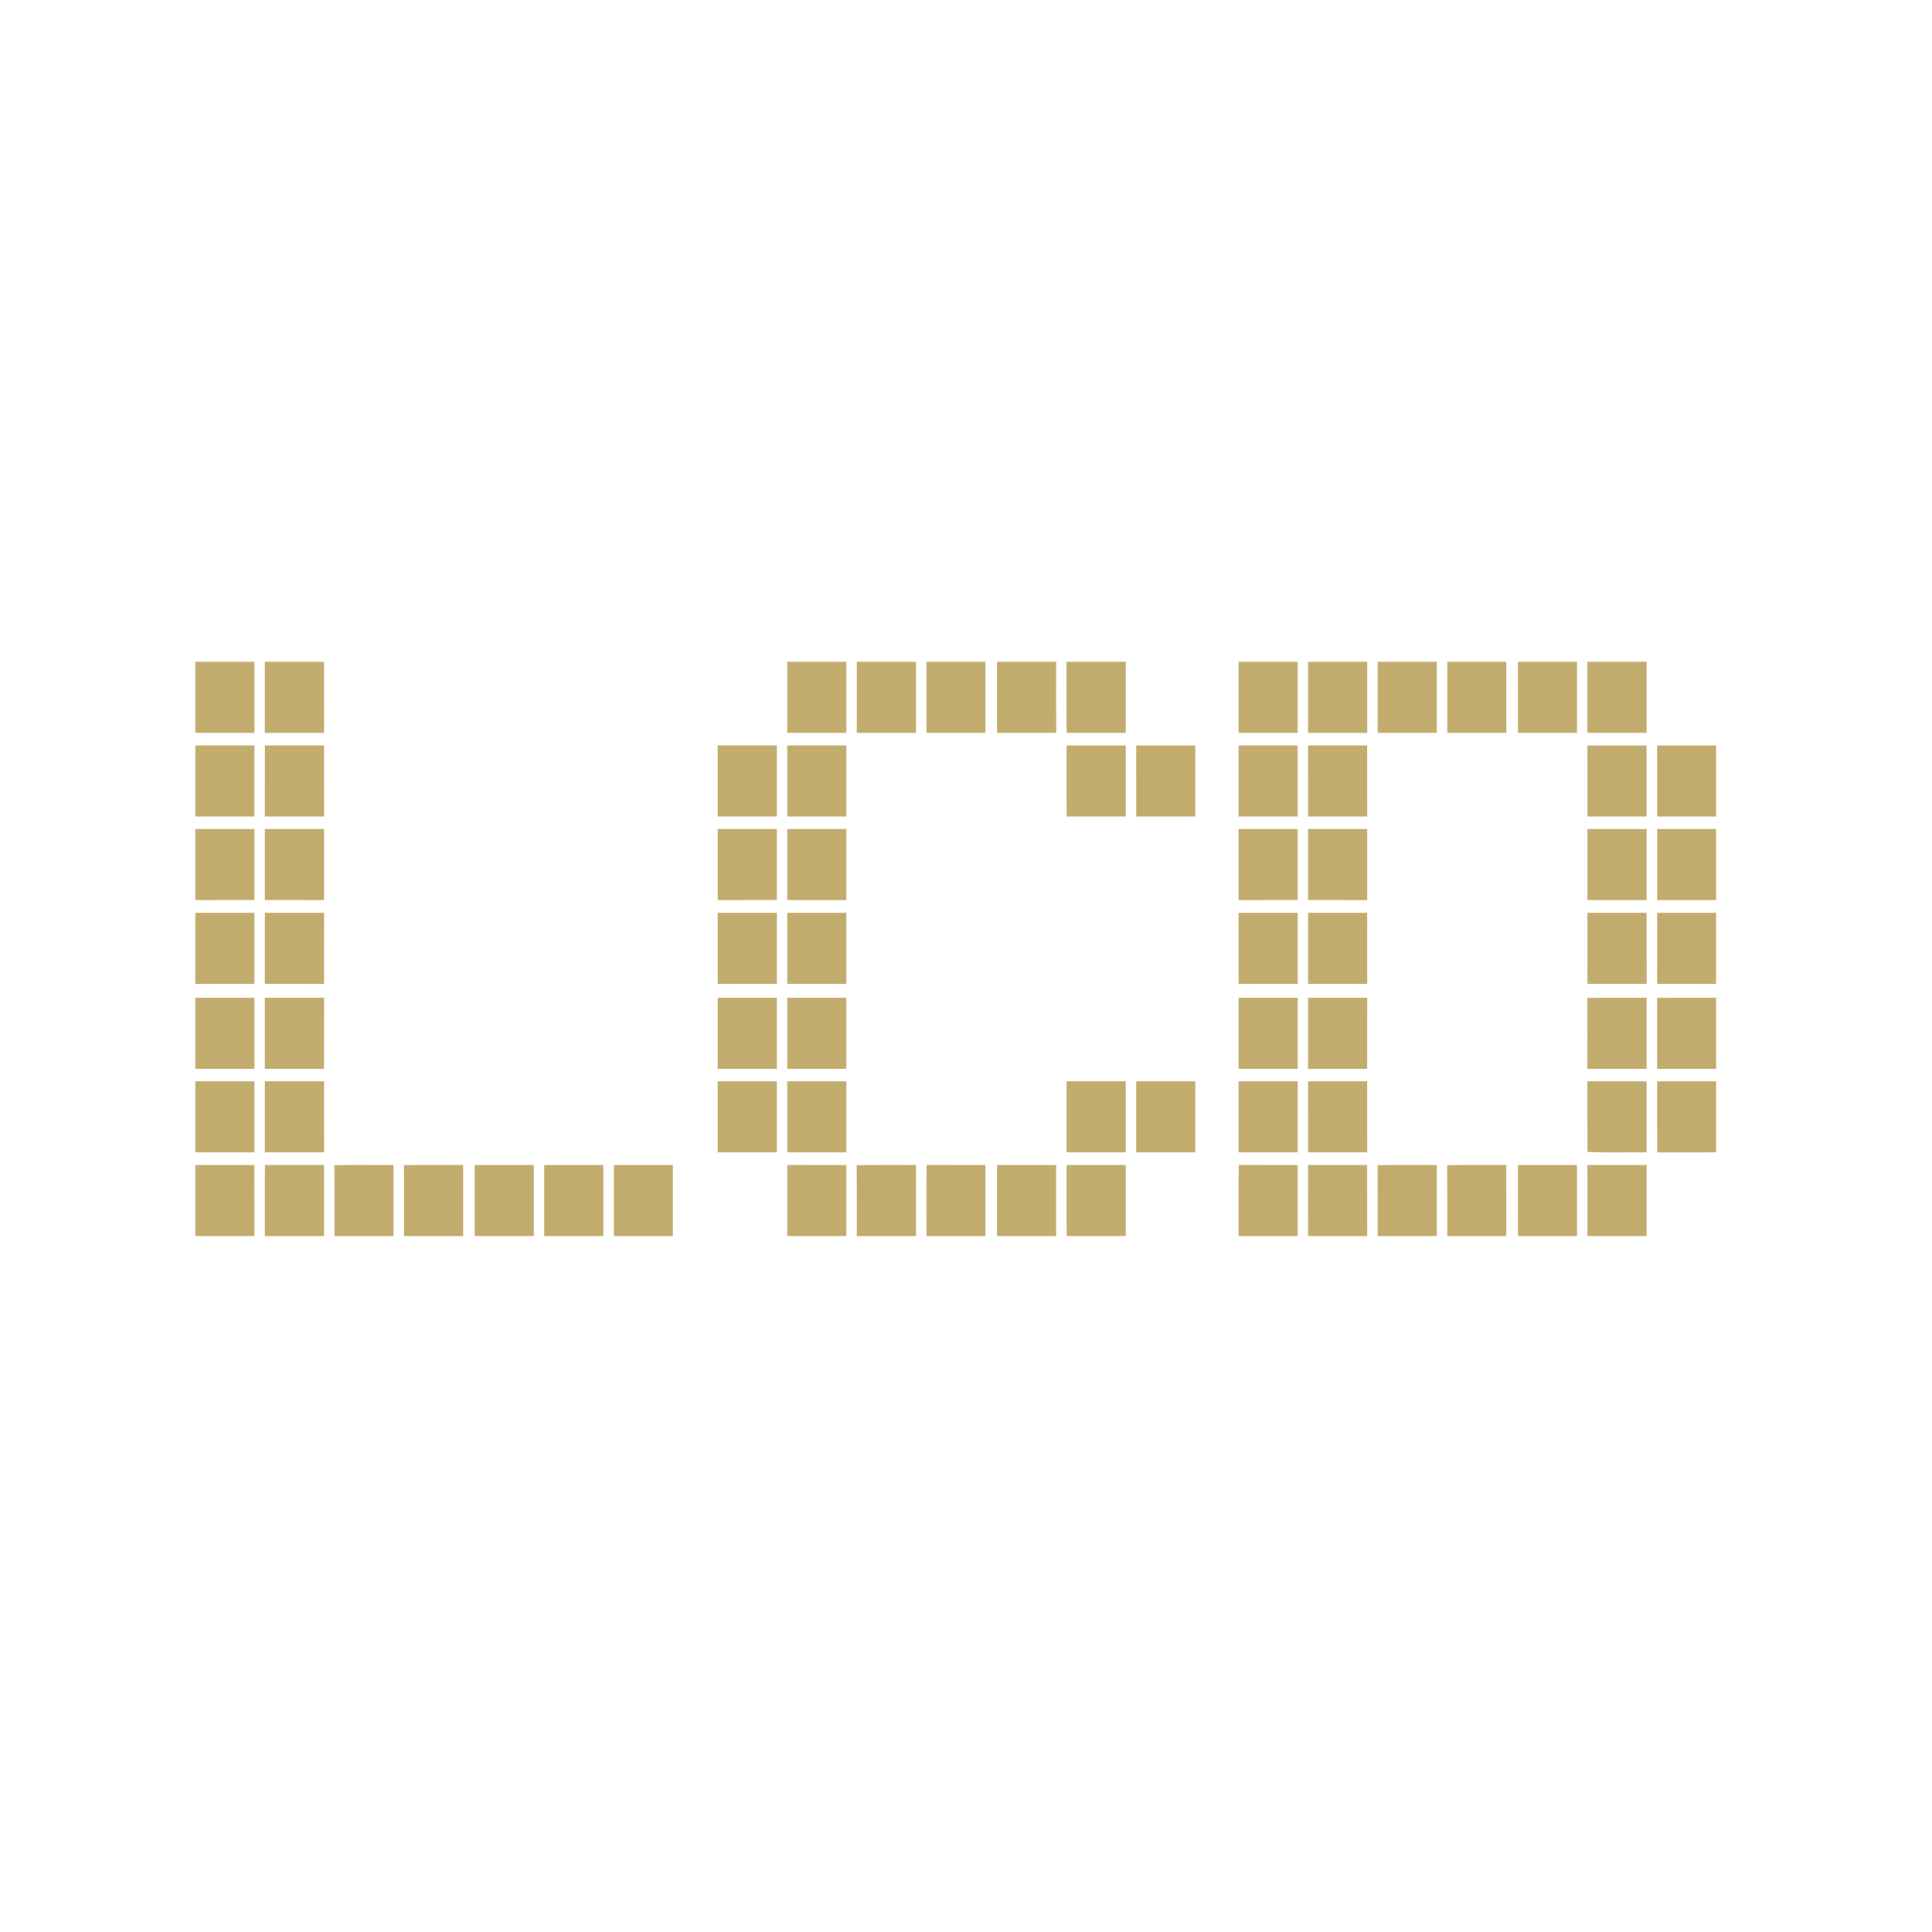 <?xml version="1.0" encoding="UTF-8" ?>
<!DOCTYPE svg PUBLIC "-//W3C//DTD SVG 1.1//EN" "http://www.w3.org/Graphics/SVG/1.1/DTD/svg11.dtd">
<svg width="1276pt" height="1276pt" viewBox="0 0 1276 1276" version="1.1" xmlns="http://www.w3.org/2000/svg">
<g id="#c1ac6dff">
<path fill="#c1ac6d" opacity="1.00" d=" M 129.00 437.06 C 142.02 437.06 155.04 437.06 168.06 437.06 C 168.06 452.71 168.06 468.35 168.06 484.00 C 155.04 484.00 142.02 484.00 129.00 484.00 C 129.00 468.35 129.00 452.71 129.00 437.06 Z" />
<path fill="#c1ac6d" opacity="1.00" d=" M 174.94 437.06 C 187.96 437.06 200.98 437.06 213.99 437.06 C 214.01 452.70 214.00 468.35 214.00 484.00 C 200.98 484.00 187.96 484.00 174.94 484.00 C 174.94 468.35 174.94 452.71 174.94 437.06 Z" />
<path fill="#c1ac6d" opacity="1.00" d=" M 519.94 437.06 C 532.96 437.06 545.98 437.06 559.00 437.06 C 559.00 452.71 559.00 468.35 559.00 484.00 C 545.98 484.00 532.96 484.00 519.94 484.00 C 519.94 468.35 519.94 452.71 519.94 437.06 Z" />
<path fill="#c1ac6d" opacity="1.00" d=" M 565.88 437.07 C 578.90 437.06 591.92 437.06 604.94 437.06 C 604.94 452.71 604.93 468.35 604.94 484.00 C 591.92 484.00 578.90 484.00 565.88 484.00 C 565.87 468.35 565.87 452.71 565.88 437.07 Z" />
<path fill="#c1ac6d" opacity="1.00" d=" M 611.88 437.06 C 624.88 437.06 637.88 437.06 650.88 437.07 C 650.88 452.71 650.87 468.35 650.88 483.99 C 637.88 484.01 624.88 484.00 611.88 484.00 C 611.87 468.35 611.87 452.71 611.88 437.06 Z" />
<path fill="#c1ac6d" opacity="1.00" d=" M 658.50 437.06 C 671.52 437.07 684.55 437.05 697.57 437.07 C 697.57 452.70 697.53 468.33 697.59 483.96 C 684.56 484.05 671.53 483.97 658.50 484.00 C 658.50 468.35 658.50 452.71 658.50 437.06 Z" />
<path fill="#c1ac6d" opacity="1.00" d=" M 704.43 437.07 C 717.45 437.05 730.47 437.07 743.49 437.06 C 743.50 452.71 743.50 468.35 743.50 484.00 C 730.47 483.98 717.44 484.05 704.42 483.96 C 704.46 468.33 704.43 452.70 704.43 437.07 Z" />
<path fill="#c1ac6d" opacity="1.00" d=" M 818.00 437.06 C 831.02 437.06 844.04 437.06 857.06 437.06 C 857.06 452.71 857.06 468.35 857.06 484.00 C 844.04 484.00 831.02 484.00 818.00 484.00 C 818.00 468.35 818.00 452.71 818.00 437.06 Z" />
<path fill="#c1ac6d" opacity="1.00" d=" M 863.94 437.06 C 876.96 437.06 889.98 437.06 903.00 437.06 C 903.00 452.71 903.00 468.35 903.00 484.00 C 889.98 484.00 876.96 484.00 863.94 484.00 C 863.94 468.35 863.94 452.71 863.94 437.06 Z" />
<path fill="#c1ac6d" opacity="1.00" d=" M 909.88 437.06 C 922.90 437.06 935.92 437.06 948.94 437.06 C 948.94 452.71 948.93 468.35 948.94 484.00 C 935.92 484.00 922.90 484.00 909.88 484.00 C 909.87 468.35 909.87 452.71 909.88 437.06 Z" />
<path fill="#c1ac6d" opacity="1.00" d=" M 955.88 437.07 C 968.88 437.06 981.88 437.06 994.88 437.07 C 994.88 452.71 994.87 468.35 994.88 484.00 C 981.88 484.00 968.88 484.00 955.88 484.00 C 955.87 468.35 955.87 452.71 955.88 437.07 Z" />
<path fill="#c1ac6d" opacity="1.00" d=" M 1002.51 437.06 C 1015.53 437.07 1028.55 437.04 1041.57 437.07 C 1041.56 452.71 1041.55 468.35 1041.57 483.98 C 1028.55 484.02 1015.52 483.99 1002.50 484.00 C 1002.50 468.35 1002.49 452.71 1002.51 437.06 Z" />
<path fill="#c1ac6d" opacity="1.00" d=" M 1048.43 437.07 C 1061.45 437.05 1074.47 437.07 1087.50 437.06 C 1087.50 452.71 1087.50 468.35 1087.50 484.00 C 1074.47 483.99 1061.45 484.02 1048.43 483.99 C 1048.44 468.35 1048.44 452.71 1048.43 437.07 Z" />
<path fill="#c1ac6d" opacity="1.00" d=" M 129.01 492.30 C 142.03 492.32 155.04 492.30 168.05 492.31 C 168.07 507.96 168.06 523.60 168.06 539.25 C 155.04 539.25 142.02 539.25 129.00 539.25 C 129.00 523.60 128.99 507.95 129.01 492.30 Z" />
<path fill="#c1ac6d" opacity="1.00" d=" M 174.95 492.31 C 187.96 492.30 200.97 492.32 213.99 492.30 C 214.01 507.95 214.00 523.60 214.00 539.25 C 200.98 539.25 187.96 539.25 174.94 539.25 C 174.94 523.60 174.93 507.96 174.95 492.31 Z" />
<path fill="#c1ac6d" opacity="1.00" d=" M 474.01 492.31 C 487.02 492.32 500.04 492.30 513.05 492.31 C 513.07 507.96 513.06 523.60 513.06 539.25 C 500.04 539.25 487.02 539.25 474.00 539.25 C 474.00 523.60 473.99 507.95 474.01 492.31 Z" />
<path fill="#c1ac6d" opacity="1.00" d=" M 519.95 492.31 C 532.96 492.31 545.97 492.32 558.99 492.30 C 559.01 507.95 559.00 523.60 559.00 539.25 C 545.98 539.25 532.96 539.25 519.94 539.25 C 519.94 523.60 519.93 507.96 519.95 492.31 Z" />
<path fill="#c1ac6d" opacity="1.00" d=" M 704.44 492.32 C 717.46 492.31 730.48 492.29 743.51 492.33 C 743.49 507.97 743.51 523.61 743.49 539.25 C 730.48 539.25 717.46 539.25 704.45 539.25 C 704.42 523.61 704.44 507.96 704.44 492.32 Z" />
<path fill="#c1ac6d" opacity="1.00" d=" M 750.44 492.32 C 763.44 492.31 776.44 492.29 789.44 492.33 C 789.42 507.97 789.45 523.61 789.43 539.25 C 776.44 539.26 763.44 539.24 750.45 539.25 C 750.42 523.61 750.44 507.96 750.44 492.32 Z" />
<path fill="#c1ac6d" opacity="1.00" d=" M 818.01 492.31 C 831.02 492.32 844.04 492.30 857.05 492.31 C 857.07 507.96 857.06 523.60 857.06 539.25 C 844.04 539.25 831.02 539.25 818.00 539.25 C 818.00 523.60 817.99 507.95 818.01 492.31 Z" />
<path fill="#c1ac6d" opacity="1.00" d=" M 863.95 492.31 C 876.96 492.30 889.97 492.32 902.99 492.31 C 903.01 507.95 903.00 523.60 903.00 539.25 C 889.98 539.25 876.96 539.25 863.94 539.25 C 863.94 523.60 863.93 507.96 863.95 492.31 Z" />
<path fill="#c1ac6d" opacity="1.00" d=" M 1048.44 492.32 C 1061.46 492.31 1074.48 492.30 1087.50 492.32 C 1087.49 507.96 1087.51 523.60 1087.49 539.25 C 1074.48 539.25 1061.46 539.24 1048.45 539.25 C 1048.42 523.61 1048.44 507.96 1048.44 492.32 Z" />
<path fill="#c1ac6d" opacity="1.00" d=" M 1094.44 492.32 C 1107.44 492.31 1120.44 492.29 1133.44 492.33 C 1133.42 507.97 1133.45 523.60 1133.43 539.24 C 1120.44 539.26 1107.44 539.24 1094.45 539.25 C 1094.42 523.61 1094.44 507.96 1094.44 492.32 Z" />
<path fill="#c1ac6d" opacity="1.00" d=" M 129.00 547.57 C 142.02 547.56 155.04 547.56 168.06 547.57 C 168.06 563.21 168.06 578.85 168.06 594.49 C 155.04 594.50 142.02 594.50 129.00 594.50 C 129.00 578.85 129.00 563.21 129.00 547.57 Z" />
<path fill="#c1ac6d" opacity="1.00" d=" M 174.94 547.57 C 187.96 547.56 200.98 547.56 214.00 547.57 C 214.00 563.21 214.00 578.85 214.00 594.50 C 200.98 594.50 187.96 594.50 174.94 594.49 C 174.94 578.85 174.93 563.21 174.94 547.57 Z" />
<path fill="#c1ac6d" opacity="1.00" d=" M 474.00 547.57 C 487.02 547.56 500.04 547.56 513.06 547.57 C 513.07 563.21 513.06 578.85 513.06 594.49 C 500.04 594.50 487.02 594.50 474.00 594.50 C 474.00 578.85 474.00 563.21 474.00 547.57 Z" />
<path fill="#c1ac6d" opacity="1.00" d=" M 519.94 547.57 C 532.96 547.56 545.98 547.56 559.00 547.57 C 559.00 563.21 559.00 578.85 559.00 594.50 C 545.98 594.50 532.96 594.50 519.94 594.50 C 519.94 578.85 519.94 563.21 519.94 547.57 Z" />
<path fill="#c1ac6d" opacity="1.00" d=" M 818.00 547.57 C 831.02 547.56 844.04 547.56 857.06 547.57 C 857.06 563.21 857.06 578.85 857.06 594.49 C 844.04 594.50 831.02 594.50 818.00 594.50 C 818.00 578.85 818.00 563.21 818.00 547.57 Z" />
<path fill="#c1ac6d" opacity="1.00" d=" M 863.94 547.57 C 876.96 547.56 889.98 547.56 903.00 547.57 C 903.00 563.21 903.00 578.85 903.00 594.50 C 889.98 594.50 876.96 594.50 863.94 594.49 C 863.94 578.85 863.93 563.21 863.94 547.57 Z" />
<path fill="#c1ac6d" opacity="1.00" d=" M 1048.45 594.50 C 1048.43 578.85 1048.43 563.21 1048.45 547.56 C 1061.46 547.57 1074.48 547.56 1087.50 547.57 C 1087.50 563.21 1087.50 578.85 1087.50 594.50 C 1074.48 594.50 1061.46 594.49 1048.45 594.50 Z" />
<path fill="#c1ac6d" opacity="1.00" d=" M 1094.45 594.50 C 1094.43 578.85 1094.43 563.21 1094.45 547.56 C 1107.44 547.57 1120.44 547.56 1133.43 547.57 C 1133.44 563.21 1133.44 578.85 1133.43 594.50 C 1120.44 594.51 1107.44 594.49 1094.45 594.50 Z" />
<path fill="#c1ac6d" opacity="1.00" d=" M 129.00 602.82 C 142.02 602.81 155.04 602.81 168.06 602.82 C 168.06 618.46 168.06 634.10 168.06 649.75 C 155.04 649.76 142.02 649.74 129.01 649.76 C 128.99 634.11 129.00 618.46 129.00 602.82 Z" />
<path fill="#c1ac6d" opacity="1.00" d=" M 174.94 602.82 C 187.96 602.81 200.98 602.81 214.00 602.81 C 214.00 618.46 214.01 634.11 213.99 649.76 C 200.97 649.74 187.96 649.76 174.94 649.75 C 174.94 634.10 174.94 618.46 174.94 602.82 Z" />
<path fill="#c1ac6d" opacity="1.00" d=" M 474.00 602.82 C 487.02 602.81 500.04 602.81 513.06 602.82 C 513.06 618.46 513.06 634.10 513.06 649.75 C 500.04 649.76 487.02 649.74 474.01 649.76 C 473.99 634.11 474.00 618.46 474.00 602.82 Z" />
<path fill="#c1ac6d" opacity="1.00" d=" M 519.94 602.82 C 532.96 602.81 545.98 602.81 559.00 602.82 C 559.00 618.46 559.01 634.11 558.99 649.76 C 545.97 649.74 532.96 649.76 519.94 649.75 C 519.93 634.10 519.93 618.46 519.94 602.82 Z" />
<path fill="#c1ac6d" opacity="1.00" d=" M 818.00 602.82 C 831.02 602.81 844.04 602.81 857.06 602.82 C 857.06 618.46 857.06 634.10 857.06 649.75 C 844.04 649.76 831.02 649.74 818.01 649.76 C 817.99 634.11 818.00 618.46 818.00 602.82 Z" />
<path fill="#c1ac6d" opacity="1.00" d=" M 863.94 602.82 C 876.96 602.81 889.98 602.81 903.00 602.82 C 903.00 618.46 903.01 634.11 902.99 649.76 C 889.97 649.74 876.96 649.76 863.94 649.75 C 863.93 634.10 863.93 618.46 863.94 602.82 Z" />
<path fill="#c1ac6d" opacity="1.00" d=" M 1048.44 649.74 C 1048.45 634.10 1048.42 618.45 1048.45 602.81 C 1061.46 602.82 1074.48 602.81 1087.49 602.82 C 1087.51 618.45 1087.48 634.09 1087.51 649.73 C 1074.48 649.77 1061.46 649.75 1048.44 649.74 Z" />
<path fill="#c1ac6d" opacity="1.00" d=" M 1094.44 649.74 C 1094.45 634.10 1094.42 618.45 1094.45 602.81 C 1107.44 602.82 1120.44 602.81 1133.43 602.82 C 1133.41 618.47 1133.51 634.13 1133.38 649.79 C 1120.40 649.70 1107.42 649.78 1094.44 649.74 Z" />
<path fill="#c1ac6d" opacity="1.00" d=" M 129.00 658.94 C 142.02 658.94 155.04 658.93 168.06 658.94 C 168.06 674.59 168.06 690.23 168.06 705.87 C 155.04 705.88 142.02 705.87 129.01 705.88 C 128.99 690.23 129.00 674.59 129.00 658.94 Z" />
<path fill="#c1ac6d" opacity="1.00" d=" M 174.94 658.94 C 187.96 658.93 200.98 658.94 214.00 658.94 C 214.00 674.59 214.00 690.23 213.99 705.88 C 200.98 705.87 187.96 705.88 174.94 705.87 C 174.93 690.23 174.94 674.59 174.94 658.94 Z" />
<path fill="#c1ac6d" opacity="1.00" d=" M 474.00 658.94 C 487.02 658.94 500.04 658.93 513.06 658.94 C 513.06 674.59 513.06 690.23 513.06 705.87 C 500.04 705.88 487.02 705.87 474.01 705.88 C 473.99 690.23 474.00 674.59 474.00 658.94 Z" />
<path fill="#c1ac6d" opacity="1.00" d=" M 519.94 658.94 C 532.96 658.93 545.98 658.94 559.00 658.94 C 559.00 674.59 559.00 690.23 558.99 705.88 C 545.98 705.87 532.96 705.88 519.94 705.87 C 519.94 690.23 519.94 674.59 519.94 658.94 Z" />
<path fill="#c1ac6d" opacity="1.00" d=" M 818.00 658.94 C 831.02 658.94 844.04 658.93 857.06 658.94 C 857.06 674.59 857.06 690.23 857.06 705.87 C 844.04 705.88 831.02 705.87 818.01 705.88 C 817.99 690.23 818.00 674.59 818.00 658.94 Z" />
<path fill="#c1ac6d" opacity="1.00" d=" M 863.94 658.94 C 876.96 658.93 889.98 658.94 903.00 658.94 C 903.00 674.59 903.00 690.23 902.99 705.88 C 889.98 705.87 876.96 705.88 863.94 705.87 C 863.93 690.23 863.94 674.59 863.94 658.94 Z" />
<path fill="#c1ac6d" opacity="1.00" d=" M 1048.40 659.03 C 1061.43 658.82 1074.46 658.99 1087.49 658.94 C 1087.50 674.59 1087.50 690.23 1087.49 705.88 C 1074.47 705.87 1061.45 705.89 1048.43 705.87 C 1048.41 690.25 1048.49 674.64 1048.40 659.03 Z" />
<path fill="#c1ac6d" opacity="1.00" d=" M 1094.41 659.01 C 1107.41 658.85 1120.42 658.98 1133.43 658.94 C 1133.44 674.59 1133.44 690.23 1133.43 705.88 C 1120.43 705.87 1107.43 705.89 1094.43 705.87 C 1094.42 690.25 1094.47 674.63 1094.41 659.01 Z" />
<path fill="#c1ac6d" opacity="1.00" d=" M 129.01 714.18 C 142.02 714.19 155.04 714.18 168.06 714.19 C 168.07 729.83 168.06 745.48 168.06 761.12 C 155.04 761.13 142.02 761.12 129.00 761.12 C 129.00 745.47 128.99 729.83 129.01 714.18 Z" />
<path fill="#c1ac6d" opacity="1.00" d=" M 174.94 714.19 C 187.96 714.18 200.98 714.19 213.99 714.18 C 214.01 729.83 214.00 745.47 214.00 761.12 C 200.98 761.12 187.96 761.13 174.94 761.12 C 174.94 745.48 174.93 729.83 174.94 714.19 Z" />
<path fill="#c1ac6d" opacity="1.00" d=" M 474.01 714.18 C 487.02 714.19 500.04 714.18 513.05 714.19 C 513.07 729.83 513.06 745.47 513.06 761.12 C 500.04 761.13 487.02 761.12 474.00 761.12 C 474.00 745.47 473.99 729.83 474.01 714.18 Z" />
<path fill="#c1ac6d" opacity="1.00" d=" M 519.94 714.19 C 532.96 714.18 545.98 714.19 558.99 714.18 C 559.01 729.83 559.00 745.47 559.00 761.12 C 545.98 761.12 532.96 761.13 519.94 761.12 C 519.94 745.48 519.93 729.83 519.94 714.19 Z" />
<path fill="#c1ac6d" opacity="1.00" d=" M 704.44 714.19 C 717.45 714.17 730.47 714.19 743.49 714.18 C 743.51 729.83 743.50 745.47 743.49 761.12 C 730.47 761.12 717.45 761.14 704.44 761.11 C 704.44 745.47 704.44 729.83 704.44 714.19 Z" />
<path fill="#c1ac6d" opacity="1.00" d=" M 750.43 714.19 C 763.43 714.17 776.43 714.19 789.43 714.19 C 789.44 729.83 789.44 745.47 789.43 761.12 C 776.43 761.12 763.43 761.14 750.44 761.11 C 750.44 745.47 750.44 729.83 750.43 714.19 Z" />
<path fill="#c1ac6d" opacity="1.00" d=" M 818.01 714.18 C 831.02 714.19 844.04 714.18 857.05 714.19 C 857.06 729.83 857.06 745.48 857.06 761.12 C 844.04 761.13 831.02 761.12 818.00 761.12 C 818.00 745.47 817.99 729.83 818.01 714.18 Z" />
<path fill="#c1ac6d" opacity="1.00" d=" M 863.95 714.19 C 876.96 714.18 889.97 714.19 902.99 714.18 C 903.01 729.83 903.00 745.47 903.00 761.12 C 889.98 761.12 876.96 761.13 863.94 761.12 C 863.94 745.47 863.93 729.83 863.95 714.19 Z" />
<path fill="#c1ac6d" opacity="1.00" d=" M 1048.43 714.20 C 1061.45 714.17 1074.47 714.20 1087.49 714.18 C 1087.51 729.83 1087.50 745.47 1087.49 761.12 C 1074.53 760.92 1061.25 761.54 1048.48 760.81 C 1048.37 745.27 1048.47 729.73 1048.43 714.20 Z" />
<path fill="#c1ac6d" opacity="1.00" d=" M 1094.43 714.20 C 1107.43 714.17 1120.43 714.19 1133.43 714.18 C 1133.44 729.83 1133.44 745.47 1133.43 761.12 C 1120.45 761.14 1107.47 761.09 1094.49 761.15 C 1094.36 745.50 1094.47 729.84 1094.43 714.20 Z" />
<path fill="#c1ac6d" opacity="1.00" d=" M 129.02 769.43 C 142.02 769.45 155.02 769.43 168.03 769.43 C 168.10 785.08 168.05 800.72 168.06 816.37 C 155.04 816.38 142.02 816.37 129.00 816.37 C 129.01 800.72 128.98 785.08 129.02 769.43 Z" />
<path fill="#c1ac6d" opacity="1.00" d=" M 175.00 769.42 C 187.99 769.46 200.99 769.44 213.98 769.42 C 214.03 785.07 213.99 800.72 214.00 816.37 C 200.98 816.37 187.96 816.38 174.94 816.37 C 174.98 800.72 174.85 785.06 175.00 769.42 Z" />
<path fill="#c1ac6d" opacity="1.00" d=" M 220.80 769.57 C 233.83 769.25 246.89 769.53 259.93 769.43 C 259.95 785.08 259.93 800.72 259.94 816.37 C 246.92 816.38 233.90 816.38 220.88 816.37 C 220.82 800.77 220.98 785.17 220.80 769.57 Z" />
<path fill="#c1ac6d" opacity="1.00" d=" M 266.80 769.56 C 279.82 769.27 292.85 769.52 305.87 769.43 C 305.89 785.08 305.87 800.72 305.88 816.37 C 292.88 816.38 279.88 816.38 266.88 816.37 C 266.82 800.76 266.97 785.16 266.80 769.56 Z" />
<path fill="#c1ac6d" opacity="1.00" d=" M 313.50 769.45 C 326.52 769.43 339.54 769.44 352.56 769.44 C 352.56 785.09 352.58 800.73 352.55 816.38 C 339.53 816.37 326.52 816.38 313.50 816.37 C 313.49 800.73 313.50 785.09 313.50 769.45 Z" />
<path fill="#c1ac6d" opacity="1.00" d=" M 359.44 769.44 C 372.46 769.44 385.48 769.43 398.50 769.45 C 398.49 785.09 398.51 800.73 398.50 816.37 C 385.48 816.38 372.46 816.37 359.45 816.38 C 359.42 800.73 359.44 785.09 359.44 769.44 Z" />
<path fill="#c1ac6d" opacity="1.00" d=" M 405.44 769.44 C 418.44 769.44 431.44 769.42 444.44 769.45 C 444.43 785.09 444.44 800.73 444.43 816.37 C 431.44 816.38 418.44 816.37 405.45 816.38 C 405.43 800.73 405.44 785.08 405.44 769.44 Z" />
<path fill="#c1ac6d" opacity="1.00" d=" M 520.01 769.41 C 533.00 769.47 545.99 769.43 558.99 769.43 C 559.02 785.08 558.99 800.72 559.00 816.37 C 545.98 816.37 532.96 816.38 519.94 816.37 C 519.98 800.72 519.84 785.06 520.01 769.41 Z" />
<path fill="#c1ac6d" opacity="1.00" d=" M 565.83 769.53 C 578.86 769.31 591.89 769.51 604.92 769.43 C 604.95 785.08 604.93 800.72 604.94 816.37 C 591.92 816.37 578.90 816.38 565.88 816.37 C 565.84 800.75 565.94 785.14 565.83 769.53 Z" />
<path fill="#c1ac6d" opacity="1.00" d=" M 611.96 769.40 C 624.93 769.49 637.90 769.41 650.87 769.43 C 650.89 785.08 650.87 800.72 650.88 816.37 C 637.88 816.38 624.88 816.38 611.88 816.37 C 611.93 800.71 611.76 785.05 611.96 769.40 Z" />
<path fill="#c1ac6d" opacity="1.00" d=" M 658.50 769.45 C 671.52 769.42 684.54 769.44 697.56 769.44 C 697.56 785.09 697.58 800.73 697.55 816.38 C 684.53 816.37 671.52 816.38 658.50 816.37 C 658.49 800.73 658.50 785.09 658.50 769.45 Z" />
<path fill="#c1ac6d" opacity="1.00" d=" M 704.44 769.44 C 717.46 769.44 730.48 769.42 743.50 769.45 C 743.49 785.09 743.51 800.73 743.49 816.37 C 730.48 816.38 717.46 816.37 704.45 816.38 C 704.42 800.73 704.44 785.08 704.44 769.44 Z" />
<path fill="#c1ac6d" opacity="1.00" d=" M 818.08 769.39 C 831.07 769.50 844.06 769.40 857.05 769.44 C 857.08 785.08 857.06 800.72 857.06 816.37 C 844.04 816.38 831.02 816.37 818.00 816.37 C 818.05 800.71 817.89 785.04 818.08 769.39 Z" />
<path fill="#c1ac6d" opacity="1.00" d=" M 863.96 769.44 C 876.97 769.43 889.97 769.45 902.98 769.43 C 903.02 785.08 902.99 800.72 903.00 816.37 C 889.98 816.37 876.96 816.38 863.94 816.37 C 863.94 800.72 863.91 785.08 863.96 769.44 Z" />
<path fill="#c1ac6d" opacity="1.00" d=" M 909.83 769.53 C 922.85 769.31 935.89 769.50 948.93 769.43 C 948.95 785.08 948.93 800.72 948.94 816.37 C 935.92 816.37 922.90 816.38 909.88 816.37 C 909.84 800.75 909.94 785.14 909.83 769.53 Z" />
<path fill="#c1ac6d" opacity="1.00" d=" M 955.81 769.55 C 968.82 769.28 981.85 769.52 994.87 769.43 C 994.89 785.08 994.87 800.72 994.88 816.37 C 981.88 816.38 968.88 816.38 955.88 816.37 C 955.83 800.76 955.96 785.16 955.81 769.55 Z" />
<path fill="#c1ac6d" opacity="1.00" d=" M 1002.50 769.45 C 1015.52 769.42 1028.54 769.44 1041.56 769.44 C 1041.56 785.09 1041.58 800.73 1041.55 816.38 C 1028.53 816.37 1015.52 816.38 1002.51 816.37 C 1002.49 800.73 1002.51 785.09 1002.50 769.45 Z" />
<path fill="#c1ac6d" opacity="1.00" d=" M 1048.44 769.44 C 1061.46 769.44 1074.48 769.42 1087.50 769.45 C 1087.49 785.09 1087.51 800.73 1087.50 816.37 C 1074.48 816.38 1061.46 816.37 1048.45 816.38 C 1048.42 800.73 1048.44 785.08 1048.44 769.44 Z" />
</g>
</svg>
